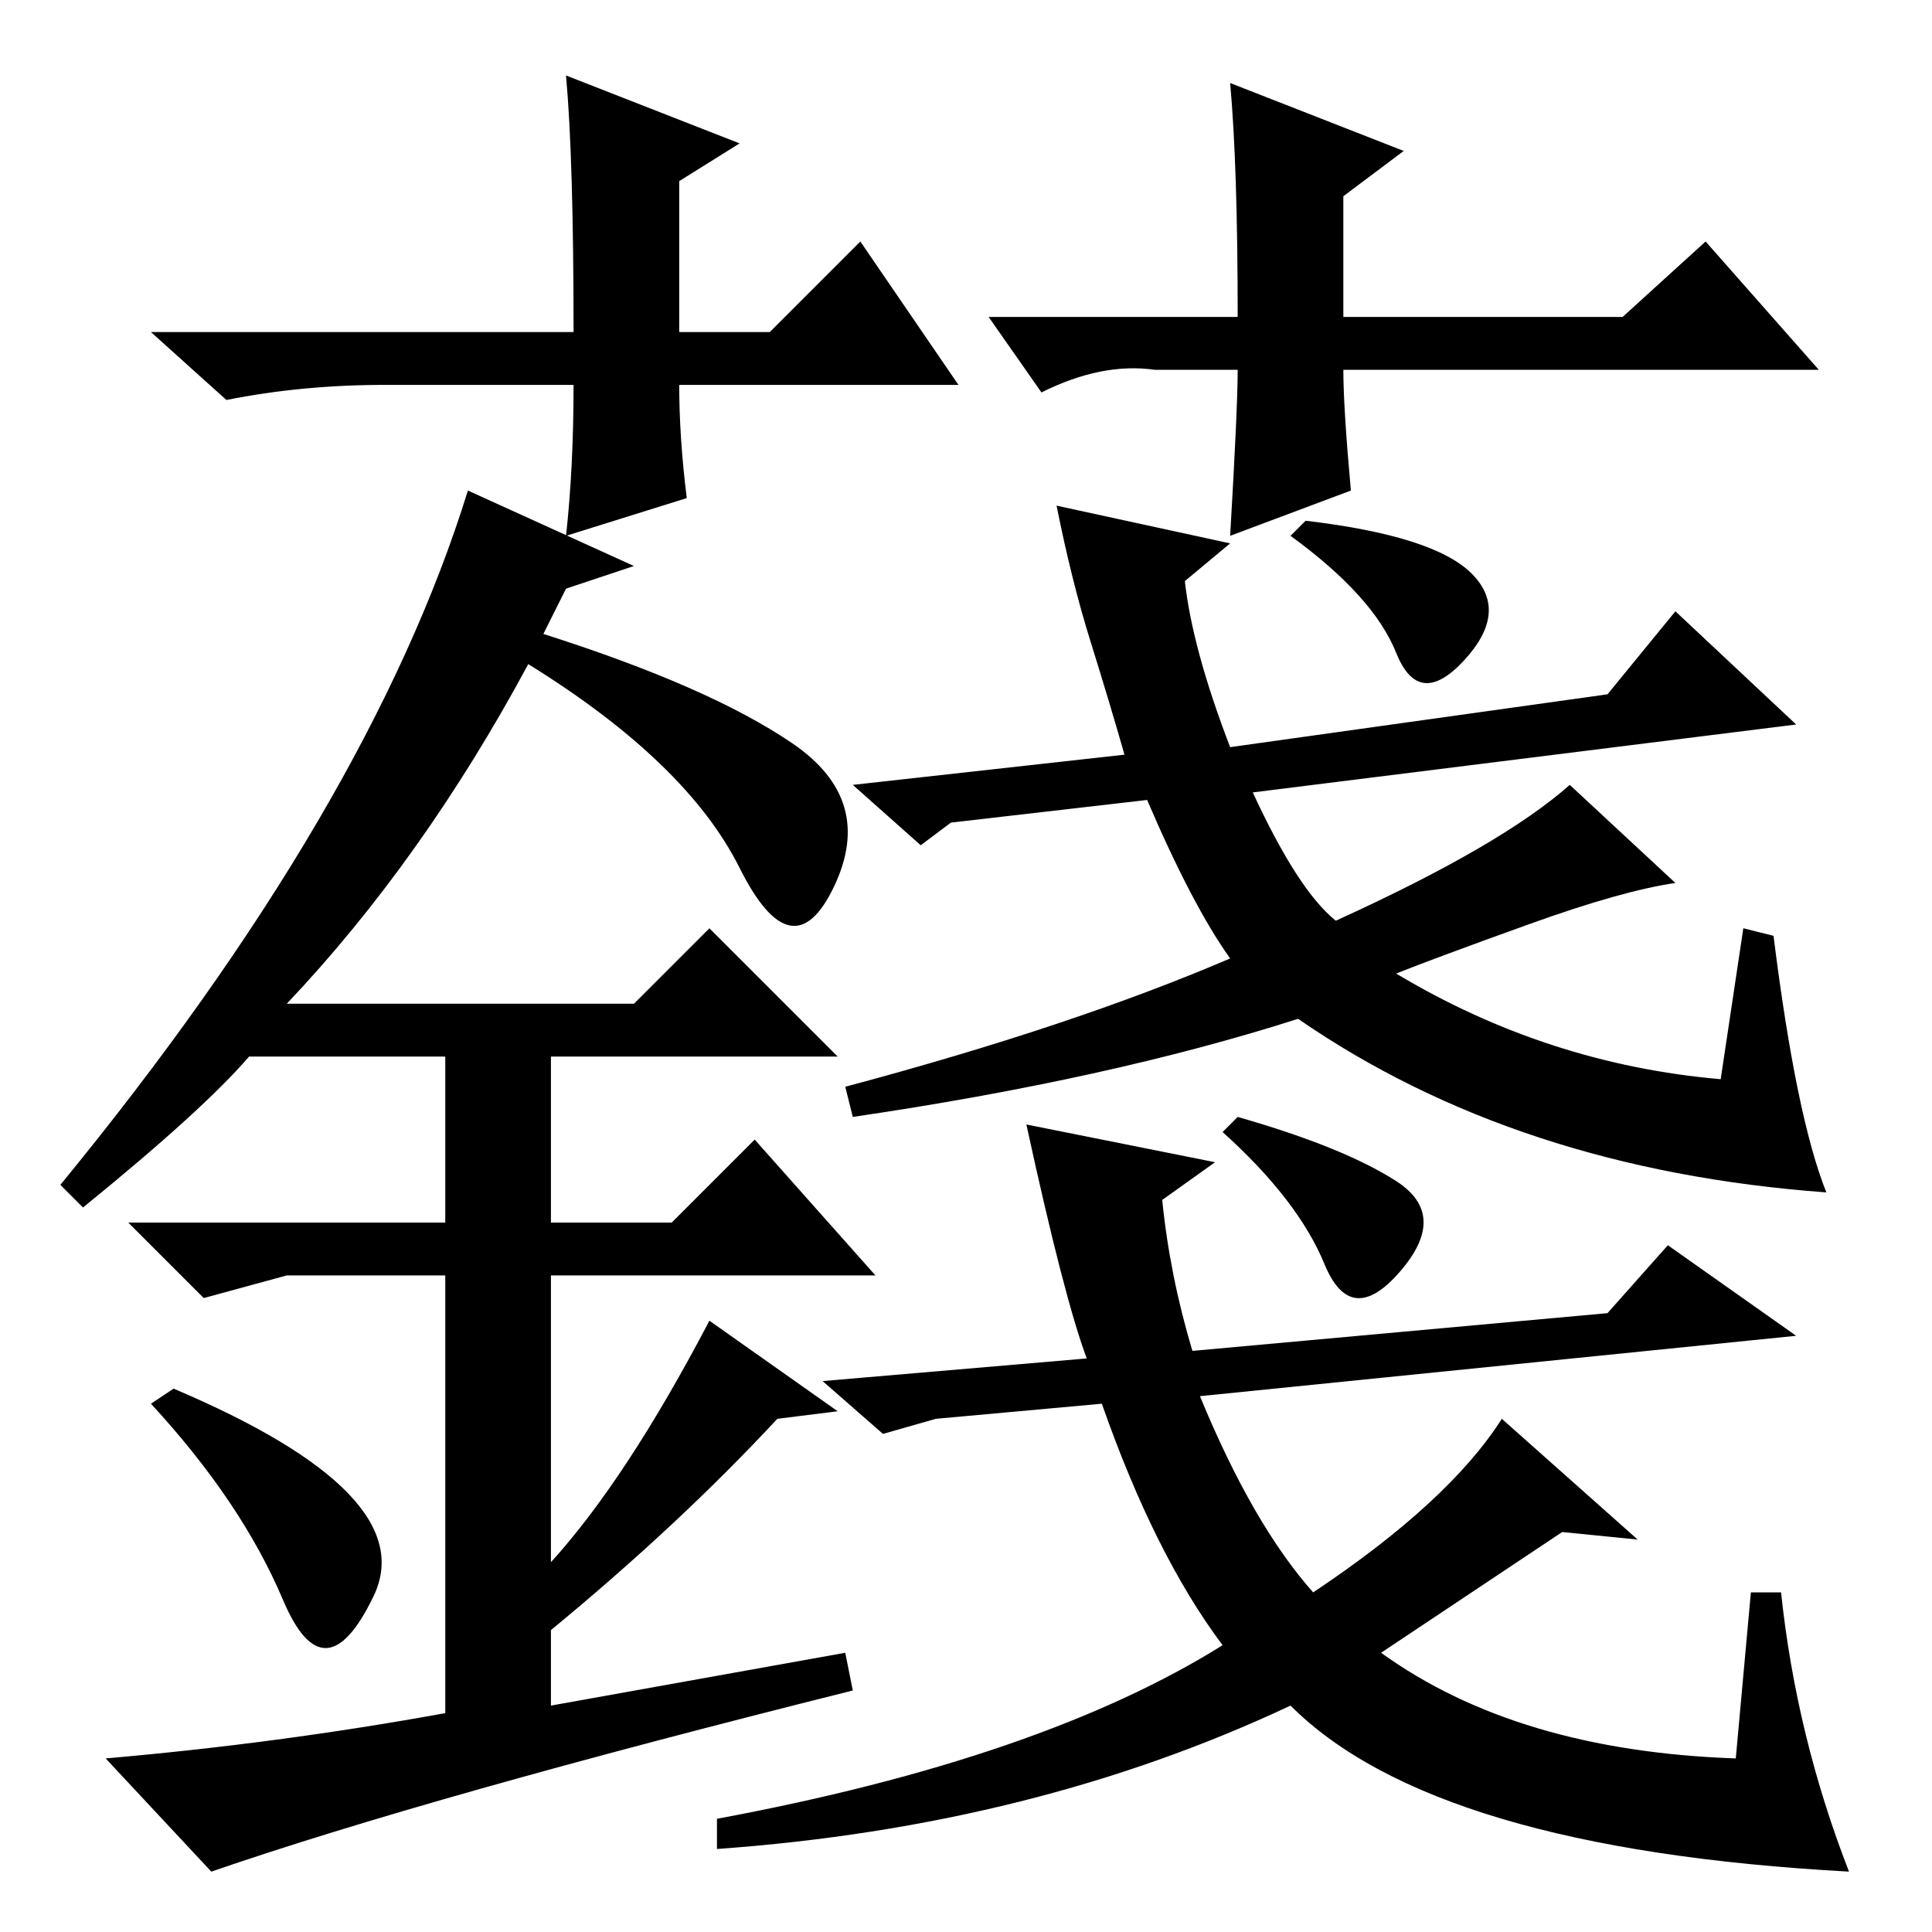 <?xml version="1.0" standalone="no"?>
<!DOCTYPE svg PUBLIC "-//W3C//DTD SVG 1.1//EN" "http://www.w3.org/Graphics/SVG/1.1/DTD/svg11.dtd" >
<svg xmlns="http://www.w3.org/2000/svg" xmlns:xlink="http://www.w3.org/1999/xlink" version="1.1" viewBox="0 -36 256 256">
  <g transform="matrix(1 0 0 -1 0 220)">
   <path fill="currentColor"
d="M37.5 44q-5.5 13 -17.5 26l3 2q33 -14 26.5 -27.5t-12 -0.5zM94 133l17 -17h-38v-22h16l11 11l16 -18h-43v-38q10 11 21 32l17 -12l-8 -1q-13 -14 -30 -28v-10l39 7l1 -5q-56 -14 -85 -24l-14 15q23 2 45 6v58h-21l-11 -3l-10 10h42v22h-26q-6 -7 -22 -20l-3 3
q41 50 54 92l22 -10l-9 -3l-3 -6q22 -7 33 -14.5t5.5 -19t-12.5 2.5t-28 27q-14 -26 -32 -45h46zM149 156q-2 7 -4.5 15t-4.5 18l23 -5l-6 -5q1 -9 6 -22l50 7l9 11l16 -15l-72 -9q6 -13 11 -17q22 10 31 18l14 -13q-7 -1 -19.5 -5.5t-17.5 -6.5q20 -12 43 -14l3 20l4 -1
q3 -24 7 -34q-41 3 -70 23q-25 -8 -59 -13l-1 4q30 8 51 17q-5 7 -11 21l-26 -3l-4 -3l-9 8zM232 45h4q2 -19 9 -37q-55 3 -74 22q-34 -16 -76 -19v4q43 8 67 23q-9 12 -16 32l-22 -2l-7 -2l-8 7l35 3q-3 8 -8 31l25 -5l-7 -5q1 -10 4 -20l55 5l8 9l17 -12l-79 -8
q7 -17 15 -26q18 12 25 23l18 -16l-10 1l-24 -16q18 -13 47 -14zM195 180q5 -5 -1 -11.5t-9 1t-14 15.5l2 2q17 -2 22 -7zM185 99.5q7 -4.5 0.5 -12t-10 1t-13.5 17.5l2 2q14 -4 21 -8.5zM127 205h-37q0 -7 1 -15l-16 -5q1 9 1 20h-25q-11 0 -21 -2l-10 9h56q0 23 -1 34
l23 -9l-8 -5v-20h12l12 12zM131 214h33q0 20 -1 31l23 -9l-8 -6v-16h37l11 10l15 -17h-63q0 -5 1 -16l-16 -6q1 17 1 22h-11q-7 1 -15 -3z" />
  </g>

</svg>
